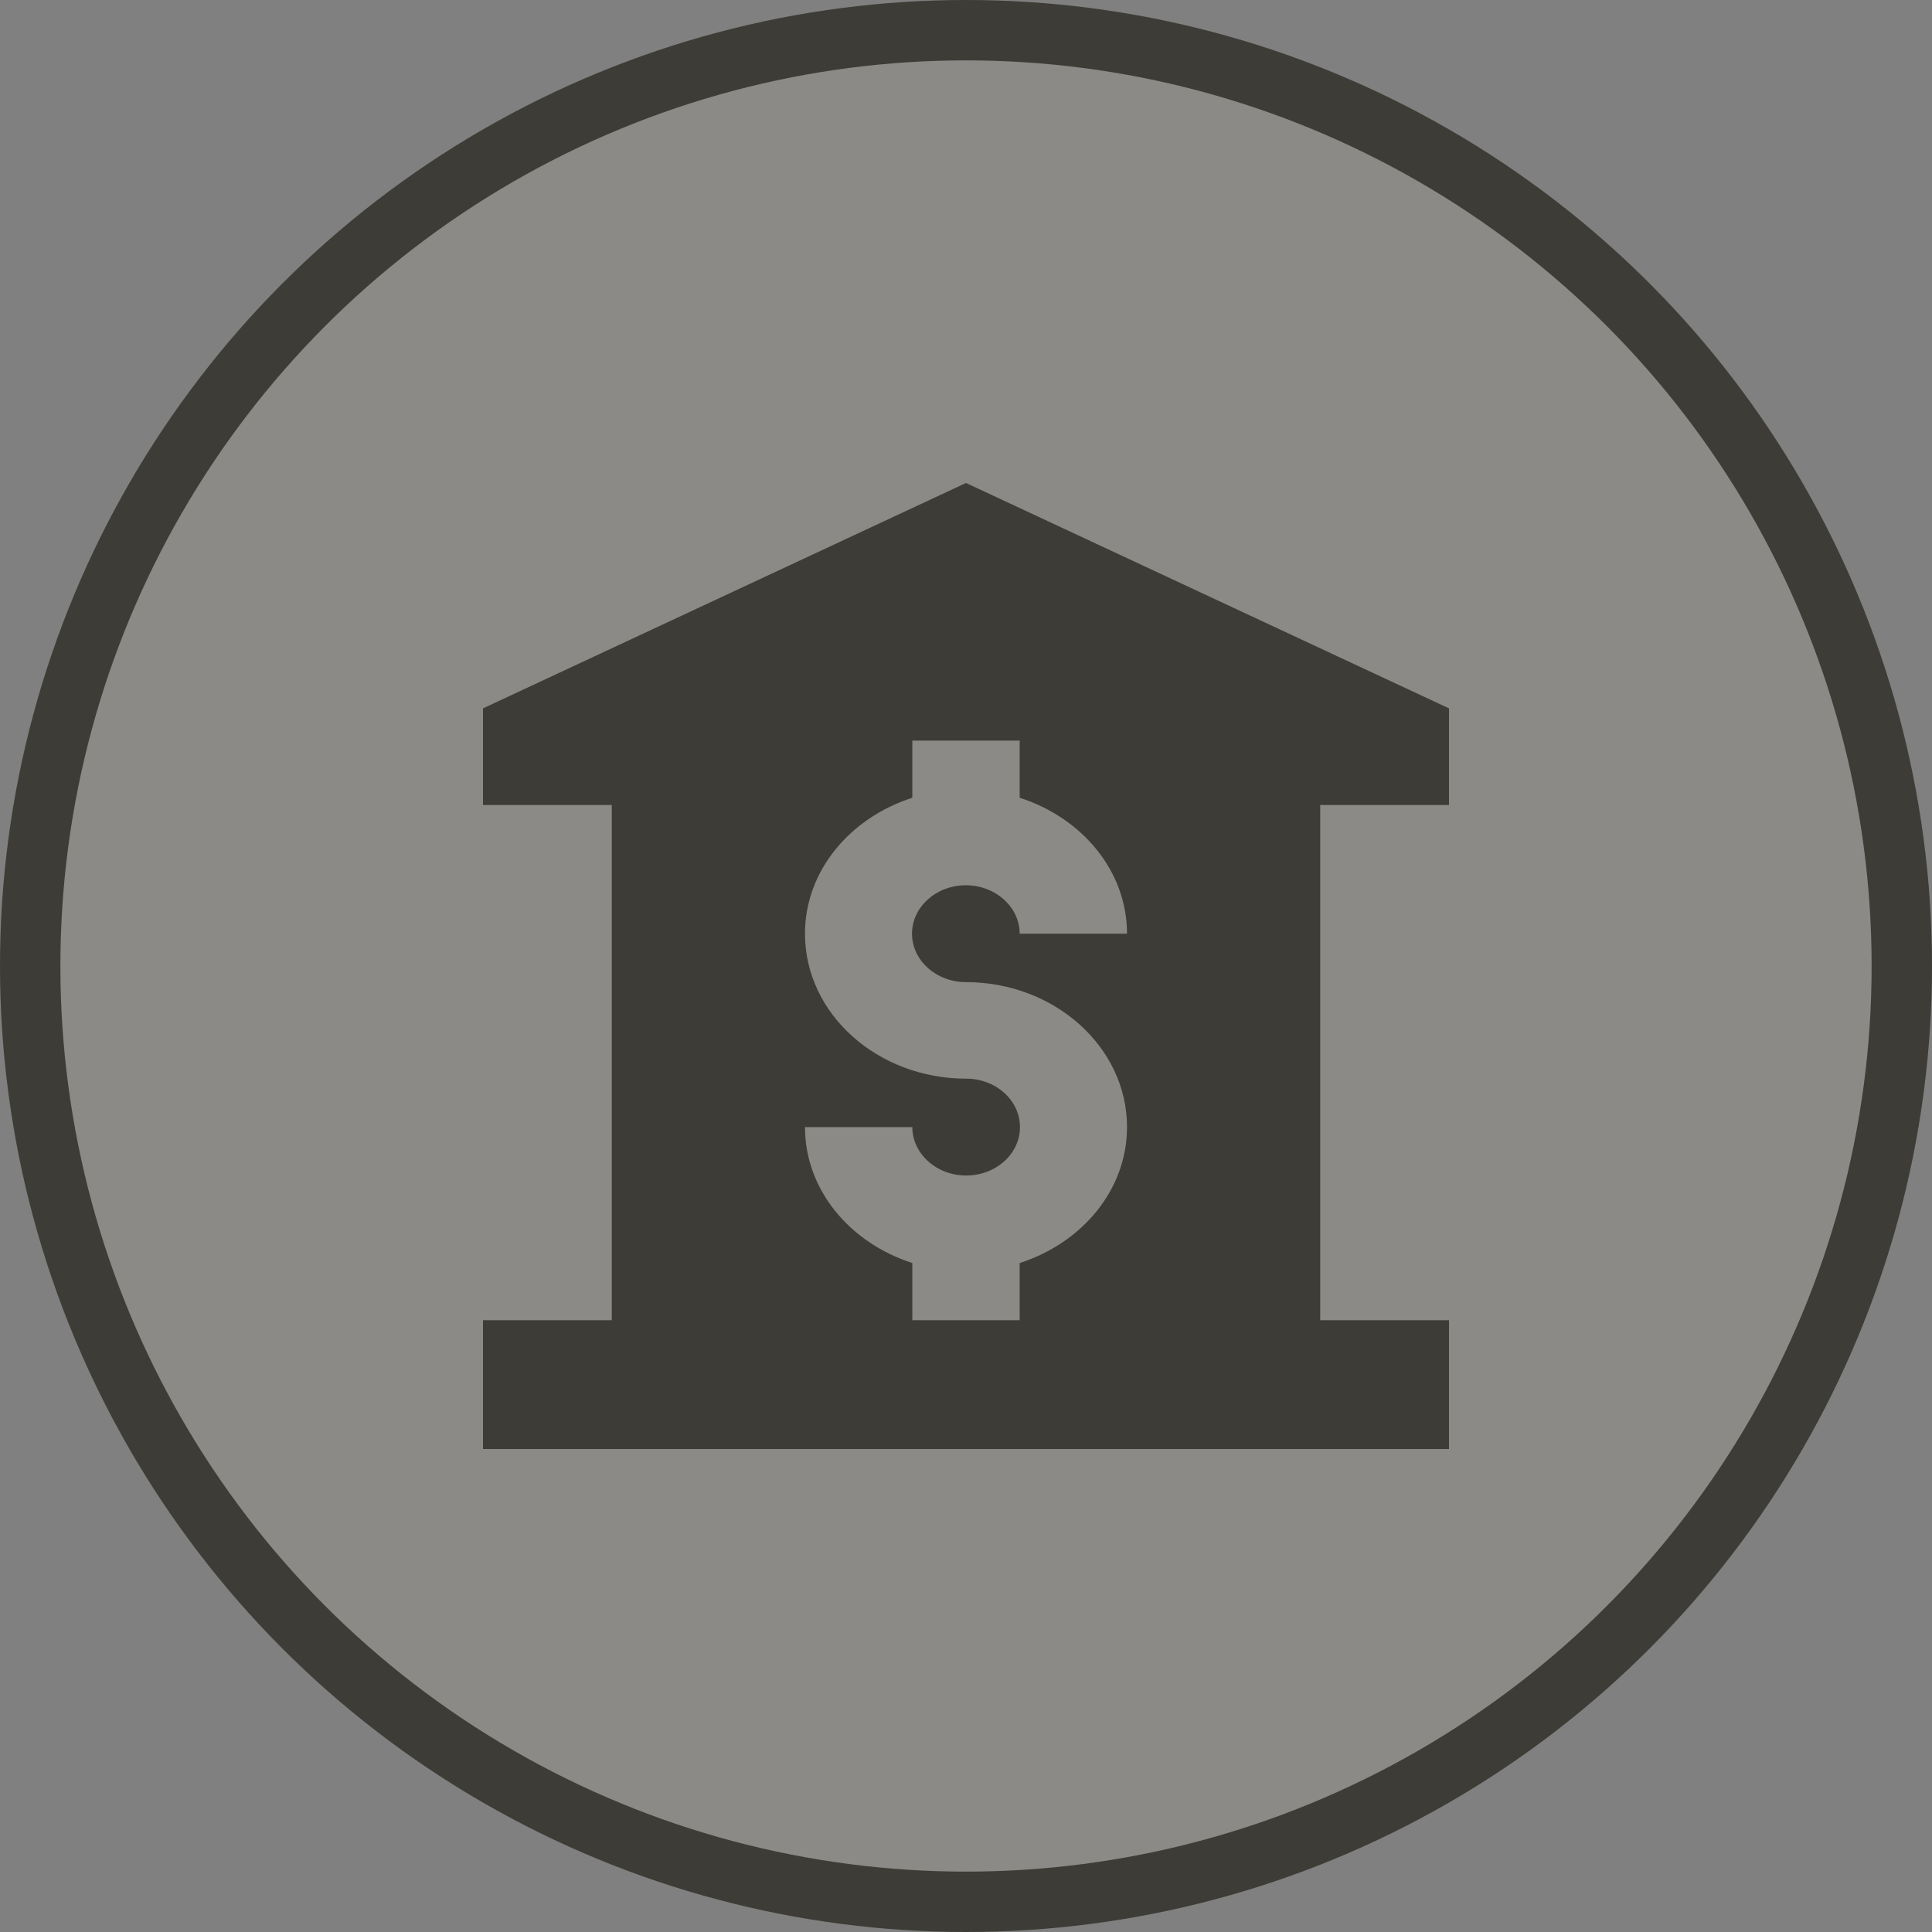<svg width="32" height="32" viewBox="0 0 32 32">
  <rect x="0" y="0" width="32" height="32" fill="#808080" stroke="none"/>
  <g fill="none" fill-rule="evenodd">
    <circle cx="16" cy="16" r="16" fill="#3D3C36"/>
    <circle cx="16" cy="16" r="15" fill="#FFF" opacity=".4"/>
    <path fill="#3D3C36" d="M8,11.733 L16,8 L24,11.733 L24,13.333 L21.867,13.333 L21.867,21.867 L24,21.867 L24,24 L8,24 L8,21.867 L10.133,21.867 L10.133,13.333 L8,13.333 L8,11.733 Z M18.667,18.668 C18.667,17.342 17.467,16.267 15.998,16.267 C15.509,16.267 15.106,15.909 15.106,15.465 C15.106,15.022 15.505,14.663 15.998,14.663 C16.491,14.663 16.889,15.026 16.889,15.465 L18.667,15.465 C18.667,14.425 17.922,13.546 16.889,13.213 L16.889,12.267 L15.111,12.267 L15.111,13.213 C14.078,13.546 13.333,14.425 13.333,15.465 C13.333,16.792 14.533,17.866 16.002,17.866 C16.495,17.866 16.894,18.225 16.894,18.668 C16.894,19.112 16.495,19.47 16.002,19.47 C15.509,19.47 15.111,19.107 15.111,18.668 L13.333,18.668 C13.333,19.709 14.078,20.587 15.111,20.92 L15.111,21.867 L16.889,21.867 L16.889,20.92 C17.922,20.587 18.667,19.709 18.667,18.668 Z"/>
  </g>
</svg>

